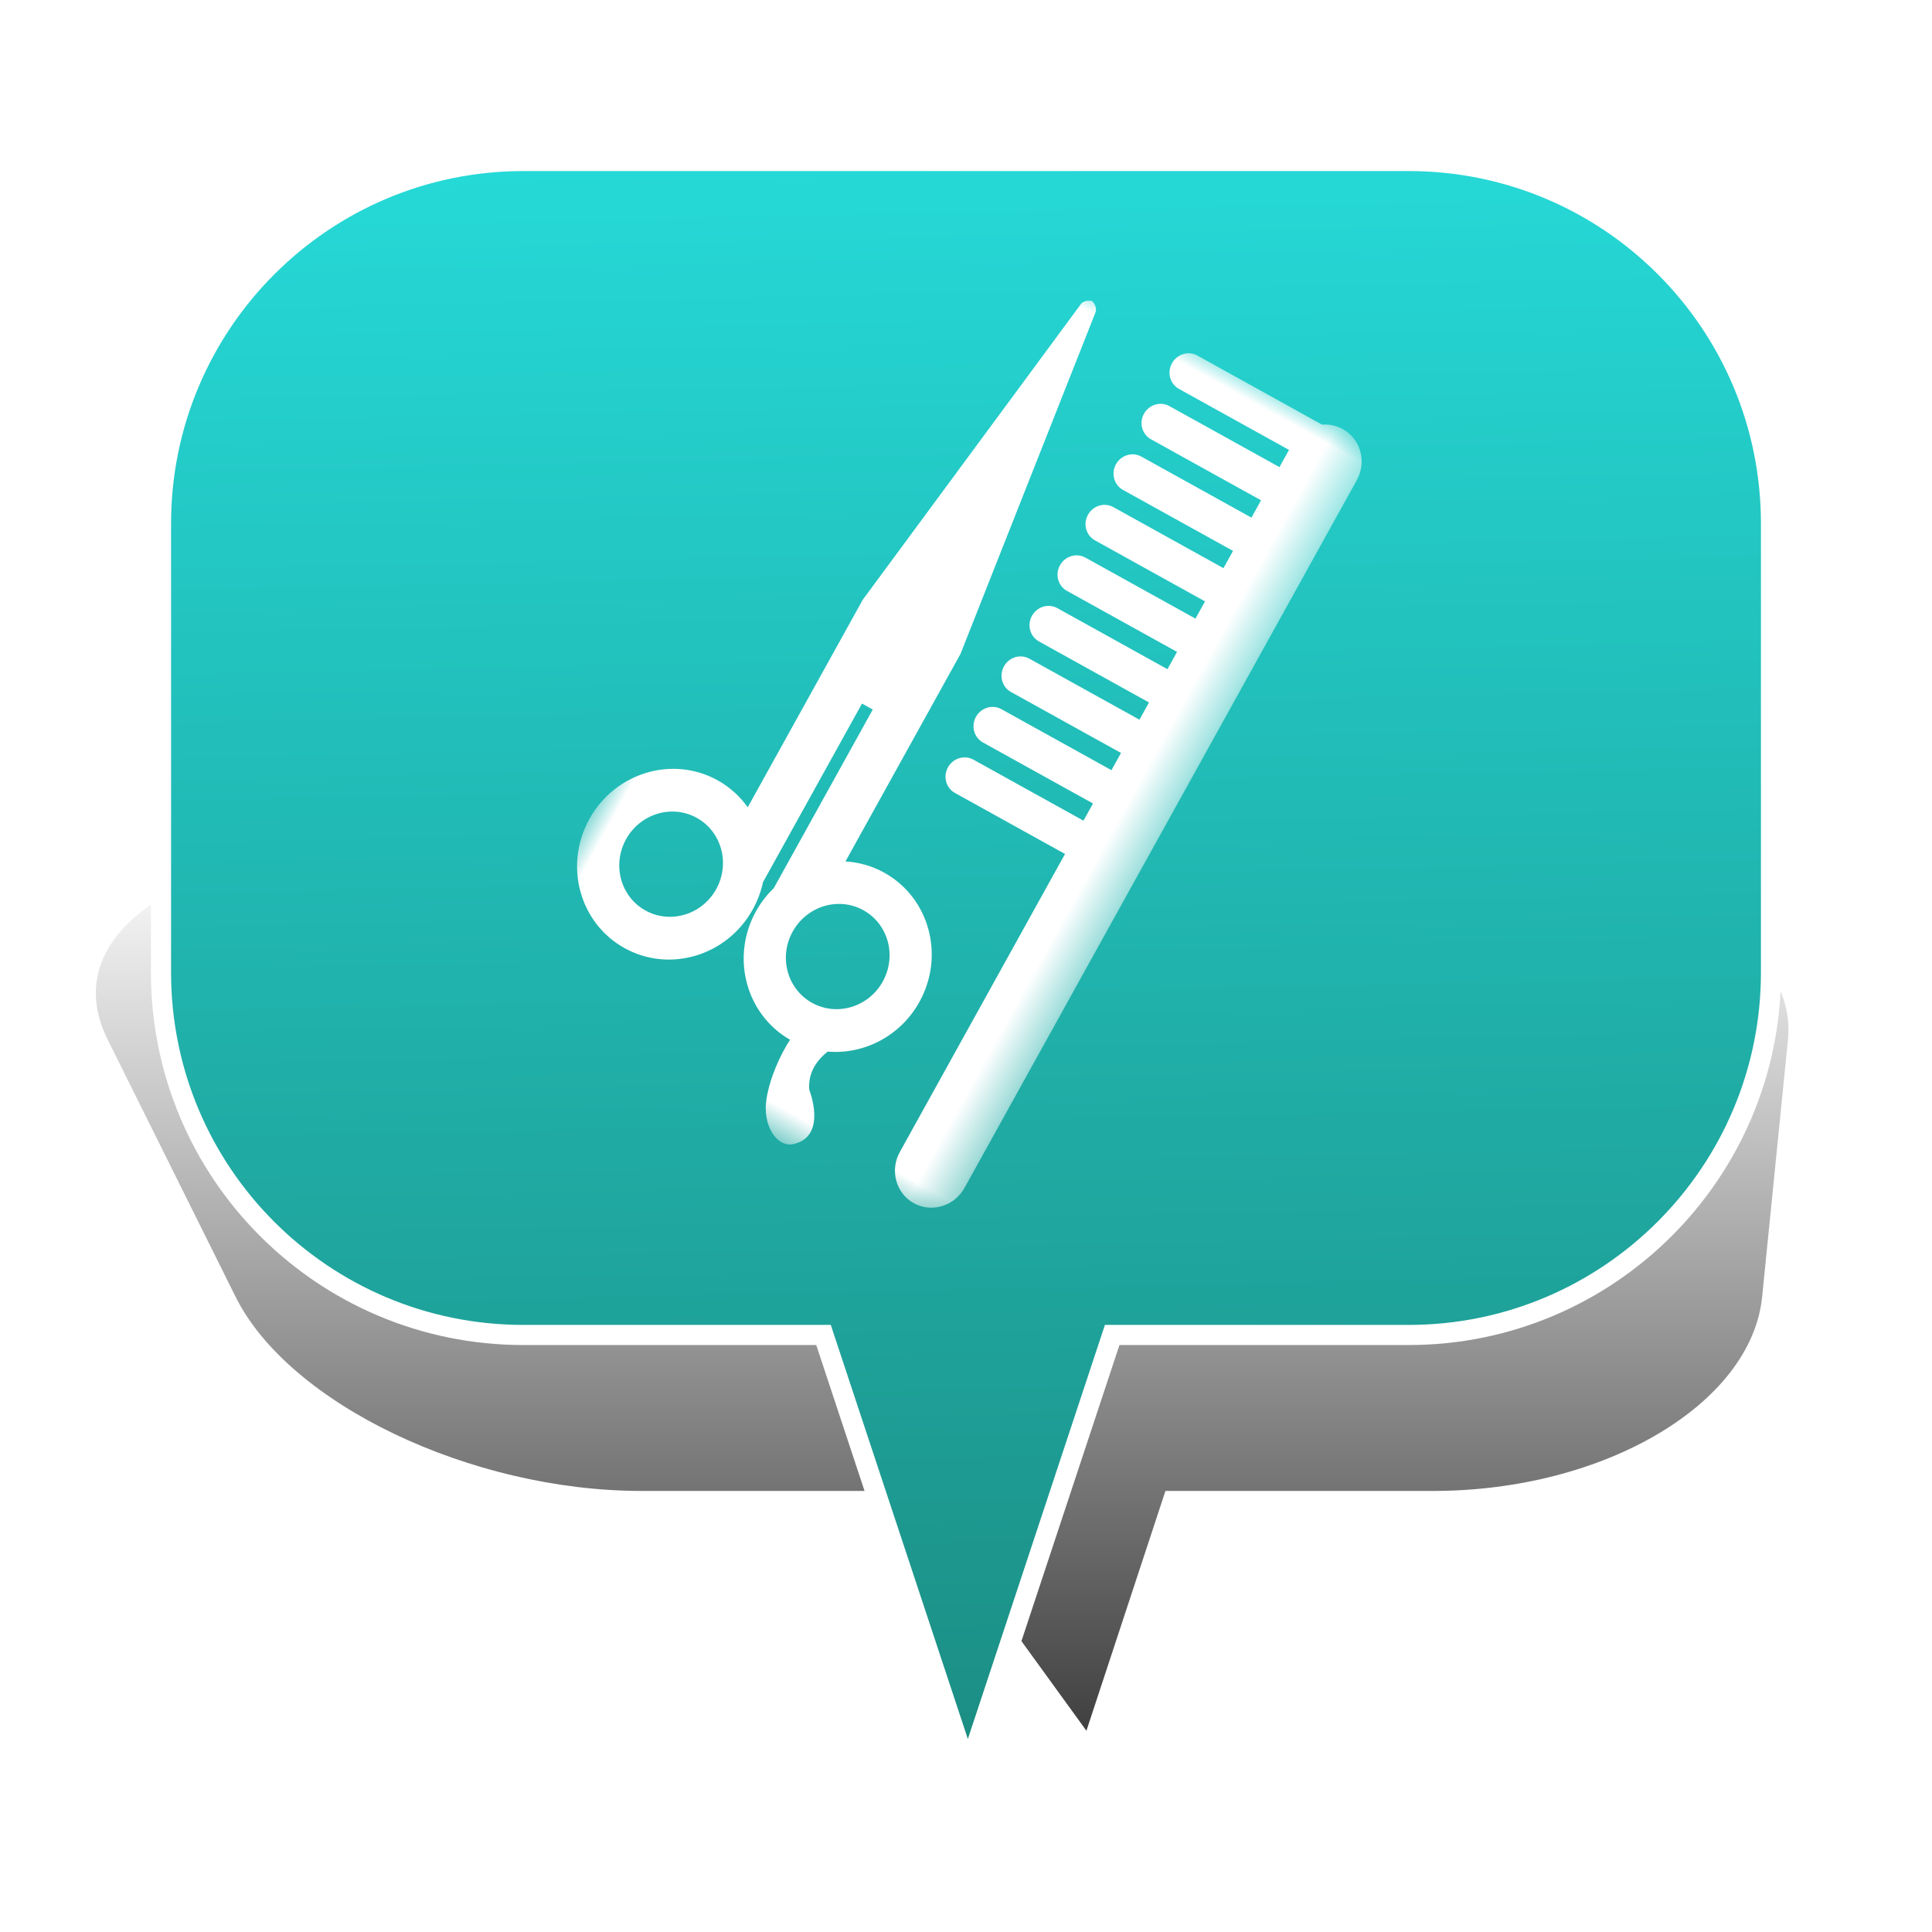 <?xml version="1.0" encoding="UTF-8" standalone="no"?>
<svg width="48px" height="48px" viewBox="0 0 48 48" version="1.1" xmlns="http://www.w3.org/2000/svg" xmlns:xlink="http://www.w3.org/1999/xlink" xmlns:sketch="http://www.bohemiancoding.com/sketch/ns">
    <!-- Generator: Sketch 3.4.4 (17249) - http://www.bohemiancoding.com/sketch -->
    <title>Hair_Dresser_6</title>
    <desc>Created with Sketch.</desc>
    <defs>
        <linearGradient x1="50%" y1="0%" x2="50%" y2="100%" id="linearGradient-1">
            <stop stop-color="#000000" stop-opacity="0" offset="0%"></stop>
            <stop stop-color="#000000" offset="100%"></stop>
        </linearGradient>
        <filter x="-50%" y="-50%" width="200%" height="200%" filterUnits="objectBoundingBox" id="filter-2">
            <feGaussianBlur stdDeviation="2.073" in="SourceGraphic" result="blur"></feGaussianBlur>
        </filter>
        <linearGradient x1="50%" y1="-45.542%" x2="53.782%" y2="132.185%" id="linearGradient-3">
            <stop stop-color="#2AFDFF" offset="0%"></stop>
            <stop stop-color="#187366" offset="100%"></stop>
        </linearGradient>
        <path id="path-4" d="M5.68434189e-14,0.001 L12.595,0.001 L12.595,22.258 L5.68434189e-14,22.258"></path>
    </defs>
    <g id="Page-1" stroke="none" stroke-width="1" fill="none" fill-rule="evenodd" sketch:type="MSPage">
        <g id="Hair_Dresser_6" sketch:type="MSArtboardGroup">
            <g id="Bulle-01" sketch:type="MSLayerGroup" transform="translate(2, 4)">
                <g id="Ombre" transform="translate(0, 17)" filter="url(#filter-2)" fill-opacity="0.75" fill="url(#linearGradient-1)" sketch:type="MSShapeGroup">
                    <g id="Triangle-1">
                        <path d="M24.992,22 L20.672,16.042 L13.942,16.042 C9.695,16.042 5.176,13.878 3.853,11.218 L0.673,4.824 C-0.651,2.16 2.656,0 8.069,0 L33.112,0 C38.522,0 42.69,2.163 42.422,4.824 L41.78,11.218 C41.512,13.882 37.855,16.042 33.605,16.042 L26.955,16.042 L24.992,22 Z"></path>
                    </g>
                </g>
                <g id="Bulle" transform="translate(2, 0)" stroke-width="0.5" stroke="#FFFFFF" fill="url(#linearGradient-3)" sketch:type="MSShapeGroup">
                    <g id="Triangle-1">
                        <path d="M23.632,29.167 L20.046,40 L16.46,29.167 L9.002,29.167 C4.03,29.167 0,25.142 0,20.158 L0,9.009 C0,4.033 4.037,0 9.002,0 L30.998,0 C35.97,0 40,4.025 40,9.009 L40,20.158 C40,25.133 35.963,29.167 30.998,29.167 L23.632,29.167 Z"></path>
                    </g>
                </g>
            </g>
            <g id="Page-1" sketch:type="MSLayerGroup" transform="translate(23.26, 18.209) rotate(29) translate(-23.26, -18.209) translate(16.76, 6.709)">
                <mask id="mask-5" sketch:name="Clip 2" fill="white">
                    <use xlink:href="#path-4"></use>
                </mask>
                <g id="Clip-2"></g>
                <path d="M7.054,18.861 C6.347,18.861 5.774,18.272 5.774,17.547 C5.774,16.819 6.347,16.23 7.054,16.23 C7.761,16.23 8.333,16.819 8.333,17.547 C8.333,18.272 7.761,18.861 7.054,18.861 M2.32,18.861 C1.614,18.861 1.041,18.272 1.041,17.547 C1.041,16.819 1.614,16.23 2.32,16.23 C3.027,16.23 3.601,16.819 3.601,17.547 C3.601,18.272 3.027,18.861 2.32,18.861 M7.054,15.163 C6.702,15.163 6.373,15.244 6.076,15.386 L6.076,9.49 L4.893,0.423 C4.893,0.423 4.867,0.294 4.692,0.239 L4.692,0.235 C4.689,0.235 4.689,0.235 4.686,0.237 C4.686,0.235 4.685,0.235 4.683,0.234 L4.683,0.239 C4.506,0.294 4.481,0.423 4.481,0.423 L3.3,9.49 L3.3,15.386 C3.001,15.244 2.67,15.163 2.32,15.163 C1.038,15.163 -0,16.23 -0,17.547 C-0,18.863 1.038,19.93 2.32,19.93 C3.603,19.93 4.64,18.863 4.64,17.547 C4.64,17.296 4.602,17.055 4.534,16.829 L4.534,11.756 L4.683,11.756 L4.692,11.756 L4.84,11.756 L4.84,16.829 C4.771,17.055 4.732,17.296 4.732,17.547 C4.732,18.85 5.754,19.91 7.02,19.928 C6.989,20.355 7.033,20.992 7.226,21.512 C7.449,22.12 8.039,22.443 8.357,22.147 C8.999,21.566 8.039,20.783 8.039,20.783 C7.777,20.391 7.876,19.976 7.98,19.732 C8.801,19.364 9.375,18.524 9.375,17.547 C9.375,16.23 8.335,15.163 7.054,15.163 M11.677,0.001 C11.489,0.001 11.317,0.057 11.173,0.154 L7.63,0.154 C7.376,0.154 7.17,0.367 7.17,0.627 C7.17,0.889 7.376,1.101 7.63,1.101 L10.757,1.101 L10.757,1.59 L7.63,1.59 C7.376,1.59 7.17,1.802 7.17,2.062 C7.17,2.324 7.376,2.533 7.63,2.533 L10.757,2.533 L10.757,3.025 L7.63,3.025 C7.376,3.025 7.17,3.236 7.17,3.497 C7.17,3.758 7.376,3.97 7.63,3.97 L10.757,3.97 L10.757,4.46 L7.63,4.46 C7.376,4.46 7.17,4.671 7.17,4.932 C7.17,5.193 7.376,5.404 7.63,5.404 L10.757,5.404 L10.757,5.894 L7.63,5.894 C7.376,5.894 7.17,6.106 7.17,6.366 C7.17,6.629 7.376,6.839 7.63,6.839 L10.757,6.839 L10.757,7.33 L7.63,7.33 C7.376,7.33 7.17,7.54 7.17,7.803 C7.17,8.062 7.376,8.275 7.63,8.275 L10.757,8.275 L10.757,8.765 L7.63,8.765 C7.376,8.765 7.17,8.976 7.17,9.235 C7.17,9.499 7.376,9.71 7.63,9.71 L10.757,9.71 L10.757,10.199 L7.63,10.199 C7.376,10.199 7.17,10.411 7.17,10.672 C7.17,10.934 7.376,11.145 7.63,11.145 L10.757,11.145 L10.757,11.633 L7.63,11.633 C7.376,11.633 7.17,11.846 7.17,12.106 C7.17,12.368 7.376,12.579 7.63,12.579 L10.757,12.579 L10.757,21.044 C10.757,21.566 11.169,21.989 11.677,21.989 C12.184,21.989 12.595,21.566 12.595,21.044 L12.595,0.945 C12.595,0.423 12.184,0.001 11.677,0.001" id="Fill-1" fill="#FFFFFF" sketch:type="MSShapeGroup" mask="url(#mask-5)"></path>
            </g>
        </g>
    </g>
</svg>
